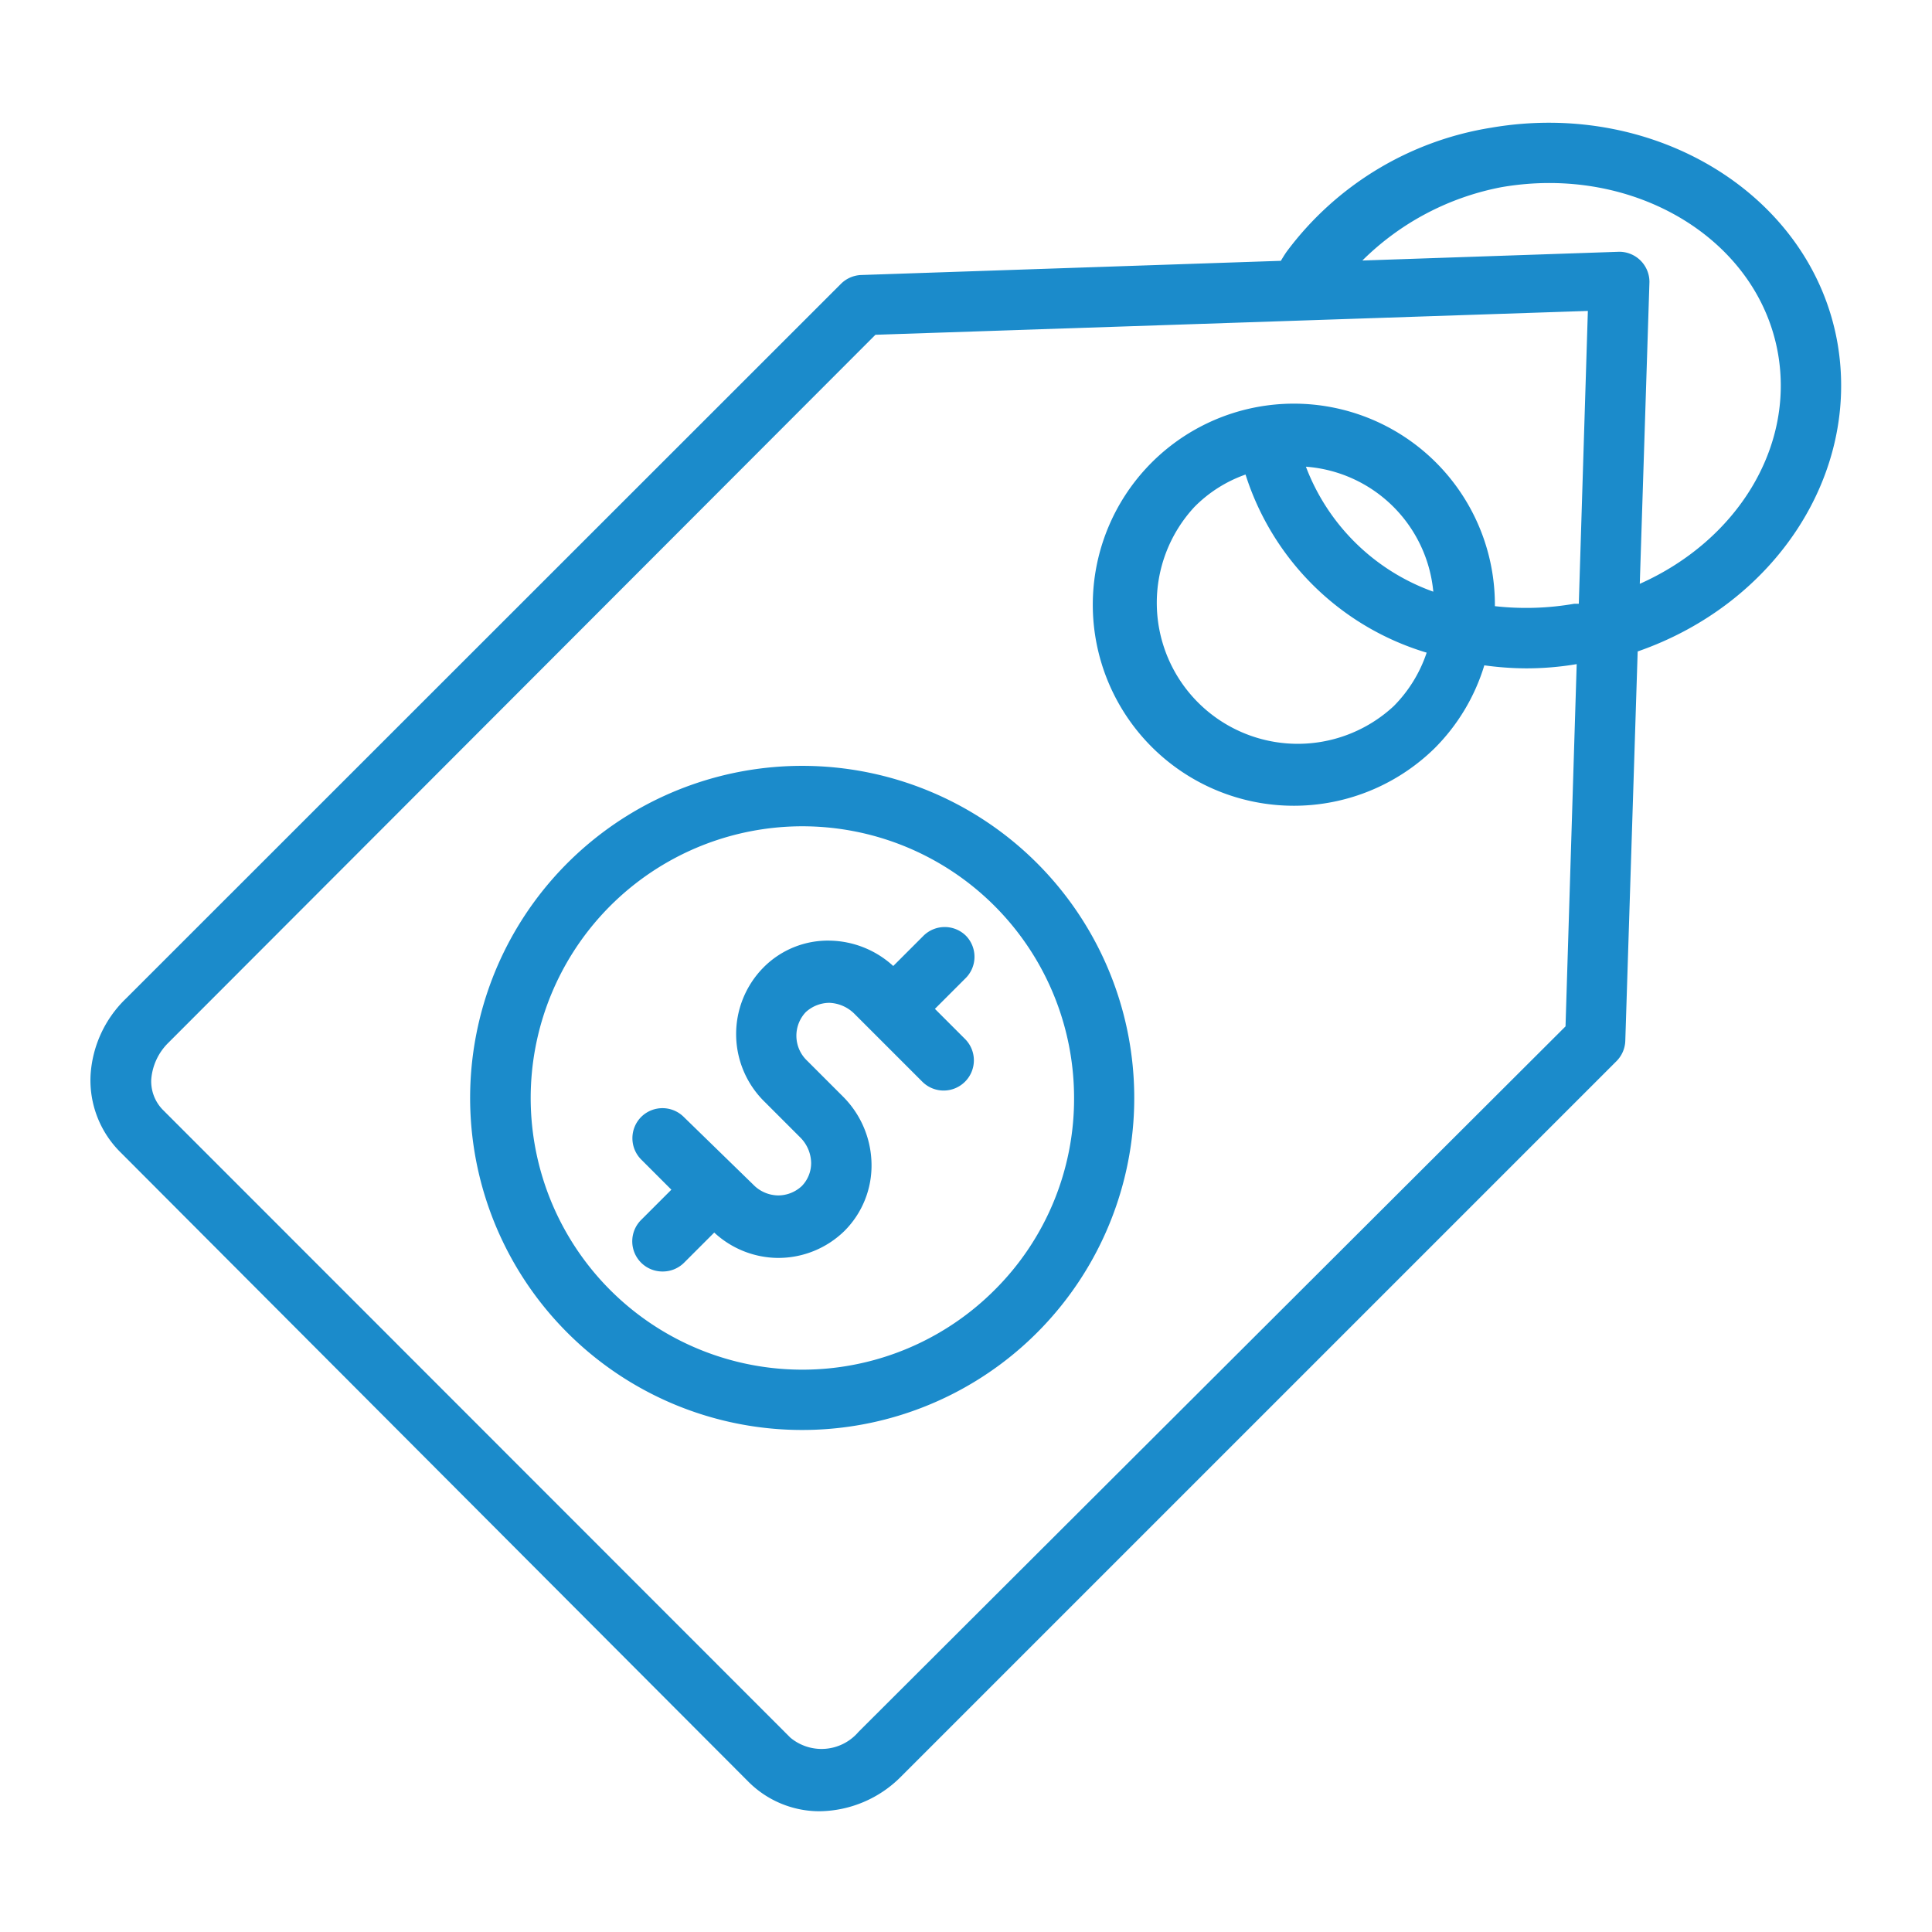 <svg xmlns="http://www.w3.org/2000/svg" viewBox="0 0 64 64"><g id="Layer_3" data-name="Layer 3"><path d="M60.87,11.37c-.85-4.88-6-8.08-11.47-7.14a10.51,10.51,0,0,0-6.78,4.11c-.07.1-.13.2-.19.3l-13.9.47a1,1,0,0,0-.67.29L4.16,33.09A3.84,3.84,0,0,0,3,35.62a3.36,3.36,0,0,0,1,2.56L24.77,59a3.33,3.33,0,0,0,2.37,1,3.86,3.86,0,0,0,2.71-1.15l23.7-23.7a1,1,0,0,0,.29-.67l.41-12.9C58.8,20,61.62,15.72,60.87,11.37Zm-32.43,46a1.61,1.61,0,0,1-2.26.19L5.39,36.76a1.35,1.35,0,0,1-.38-1,1.91,1.91,0,0,1,.57-1.22L29,11.09,52.6,10.3,52.3,20l-.15,0a9.27,9.27,0,0,1-2.63.08,6.66,6.66,0,1,0-2,4.71,6.59,6.59,0,0,0,1.65-2.75,10.37,10.37,0,0,0,1.36.1A10,10,0,0,0,52.23,22L51.86,34ZM41.26,15.72a9,9,0,0,0,6,5.9,4.56,4.56,0,0,1-1.09,1.77,4.67,4.67,0,0,1-6.6-6.6A4.45,4.45,0,0,1,41.26,15.72Zm2-.26a4.58,4.58,0,0,1,4.22,4.14A7.05,7.05,0,0,1,43.26,15.46Zm11.06,3.88.32-10a1,1,0,0,0-1-1l-8.51.29A8.91,8.91,0,0,1,49.74,6.2c4.39-.76,8.5,1.72,9.16,5.52C59.44,14.84,57.53,17.91,54.32,19.34Z" id="id_139" style="fill: rgb(27, 139, 203);"></path><path d="M32,31a1,1,0,0,0-1.41,0l-1,1a3.19,3.19,0,0,0-2.09-.84,3,3,0,0,0-2.22.9,3.14,3.14,0,0,0,.05,4.44l1.18,1.18a1.22,1.22,0,0,1,.36.84,1.09,1.09,0,0,1-.31.77,1.15,1.15,0,0,1-.78.31,1.17,1.17,0,0,1-.83-.36L22.65,37a1,1,0,0,0-1.41,0,1,1,0,0,0,0,1.41l1,1-1,1a1,1,0,0,0,0,1.42,1,1,0,0,0,.71.29,1,1,0,0,0,.71-.29l1-1a3.14,3.14,0,0,0,2.09.84h.05a3.13,3.13,0,0,0,2.18-.9,3.06,3.06,0,0,0,.89-2.23,3.22,3.22,0,0,0-.94-2.21l-1.19-1.19a1.14,1.14,0,0,1-.05-1.61,1.17,1.17,0,0,1,.78-.31,1.24,1.24,0,0,1,.83.36l2.25,2.25a1,1,0,0,0,1.42,0,1,1,0,0,0,0-1.41l-1-1,1-1A1,1,0,0,0,32,31Z" id="id_140" style="fill: rgb(27, 139, 203);"></path><path d="M26.58,25.37a11,11,0,1,0,7.77,3.22A11,11,0,0,0,26.58,25.37Zm6.36,17.37a9,9,0,1,1,2.64-6.37A8.93,8.93,0,0,1,32.94,42.74Z" id="id_141" style="fill: rgb(27, 139, 203);"></path></g></svg>